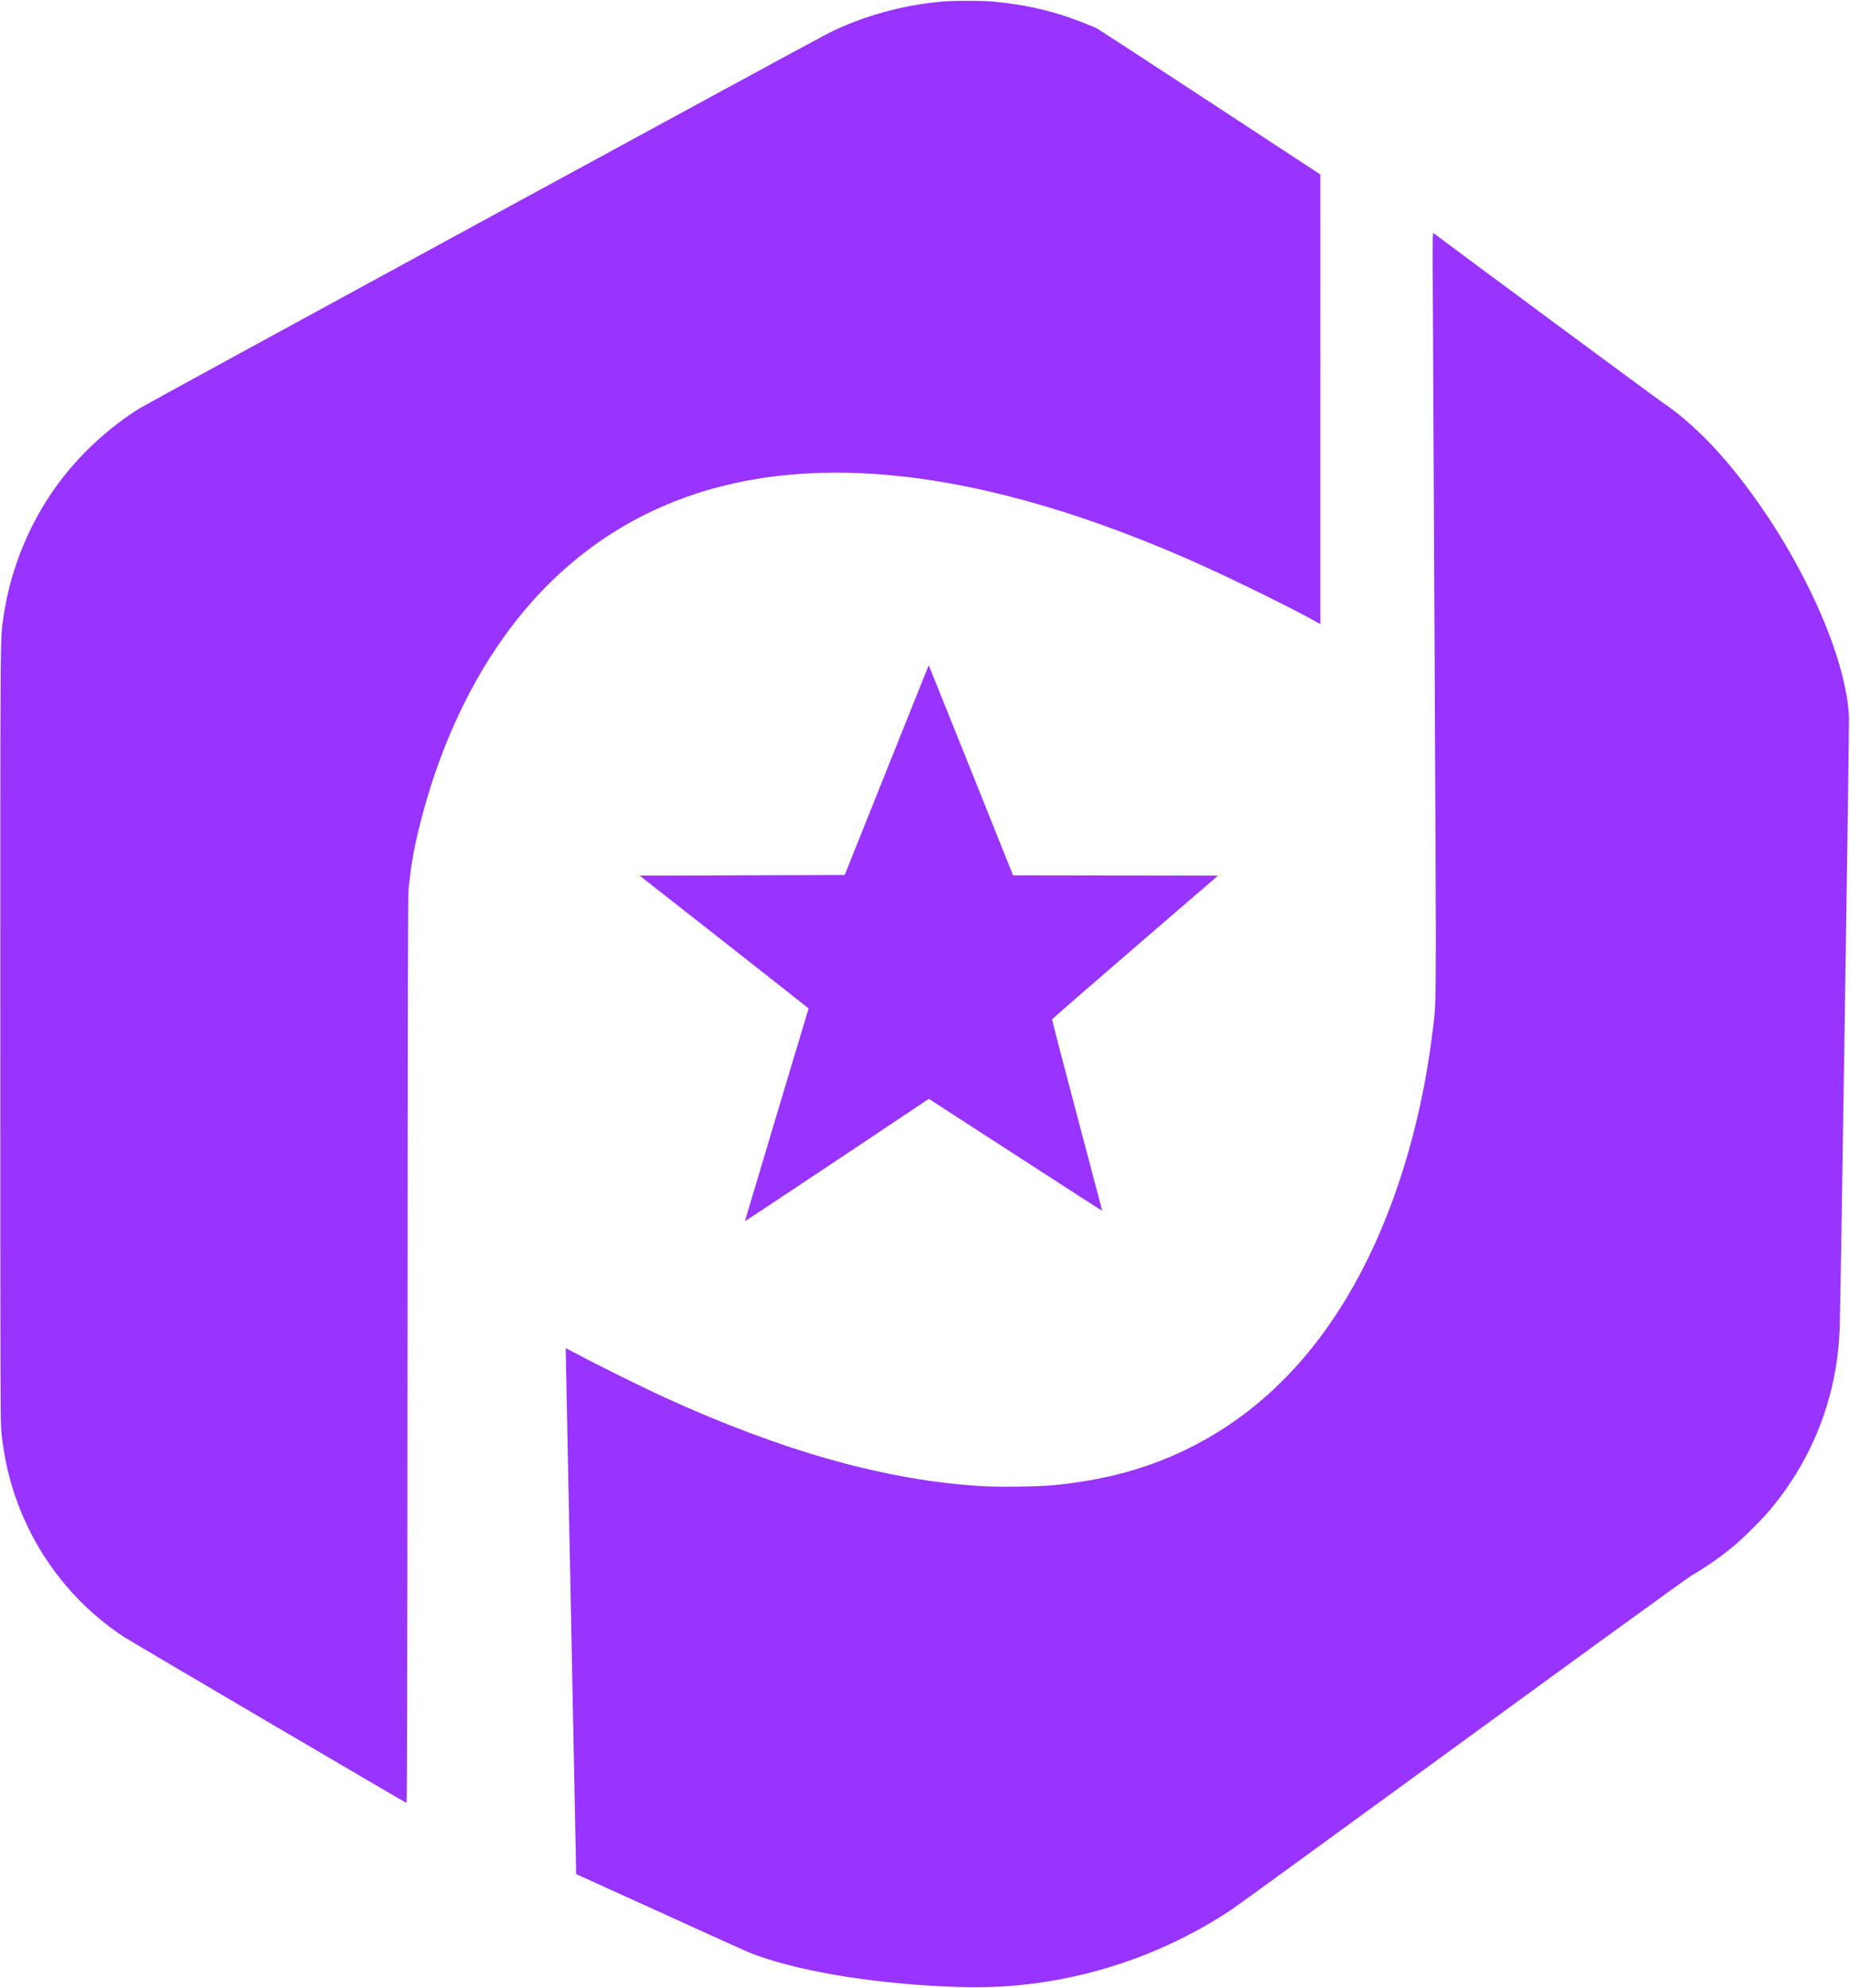 <?xml version="1.0" standalone="no"?>
<!DOCTYPE svg PUBLIC "-//W3C//DTD SVG 20010904//EN"
 "http://www.w3.org/TR/2001/REC-SVG-20010904/DTD/svg10.dtd">
<svg version="1.0" xmlns="http://www.w3.org/2000/svg"
 width="2784pt" height="2991pt" viewBox="0 0 2784 2991"
 preserveAspectRatio="xMidYMid meet">

<g transform="translate(0,2991) scale(0.1,-0.1)"
fill="#9933ff" stroke="none">
<path d="M14215 29889 c-611 -48 -1229 -218 -1755 -482 -258 -130 -10227
-5558 -10360 -5641 -443 -278 -851 -648 -1170 -1061 -462 -597 -769 -1326
-879 -2085 -48 -331 -46 -48 -46 -6265 0 -5587 1 -5857 18 -6015 35 -319 99
-620 188 -890 295 -896 880 -1662 1659 -2172 100 -66 4214 -2482 4247 -2495
10 -4 13 1406 16 6813 2 5293 6 6845 15 6934 39 369 78 595 157 916 395 1616
1153 2973 2170 3883 2142 1917 5362 1959 9505 123 543 -241 1517 -719 1848
-909 l42 -24 0 3383 -1 3383 -1655 1085 c-911 597 -1675 1095 -1697 1107 -73
40 -387 160 -542 208 -353 110 -709 177 -1085 205 -154 11 -527 11 -675 -1z"/>
<path d="M21563 25335 c4 -594 16 -3168 28 -5720 25 -5134 27 -4741 -37 -5259
-130 -1052 -399 -2077 -776 -2961 -660 -1547 -1622 -2642 -2868 -3265 -617
-309 -1265 -488 -2050 -566 -222 -22 -816 -30 -1075 -15 -1441 84 -3001 521
-4800 1343 -294 135 -987 477 -1265 626 -113 60 -206 109 -207 108 -1 0 34
-1765 78 -3921 43 -2156 79 -3936 79 -3956 l0 -36 1268 -576 c1433 -651 1320
-601 1472 -655 585 -209 1463 -367 2415 -437 818 -59 1352 -44 1961 55 982
160 1930 533 2753 1082 75 50 1639 1188 3476 2528 1907 1392 3383 2462 3440
2495 213 122 429 273 630 439 154 127 444 417 571 571 644 779 1000 1724 1030
2735 14 490 145 9078 139 9180 -56 1061 -914 2797 -1965 3975 -251 282 -582
578 -820 734 -82 54 -3335 2459 -3469 2565 -12 9 -13 -140 -8 -1069z"/>
<path d="M13343 18322 l-631 -1577 -1543 -5 -1542 -5 1249 -980 c687 -539
1258 -989 1270 -1000 l22 -20 -479 -1595 c-263 -877 -478 -1599 -479 -1603 0
-4 623 408 1384 916 l1384 924 1303 -843 c716 -464 1304 -843 1305 -841 1 1
-169 646 -378 1434 -209 788 -378 1439 -375 1447 3 8 566 497 1251 1088 l1245
1073 -1542 3 -1542 2 -619 1545 c-341 850 -627 1561 -635 1580 l-16 34 -632
-1577z"/>
</g>
</svg>
